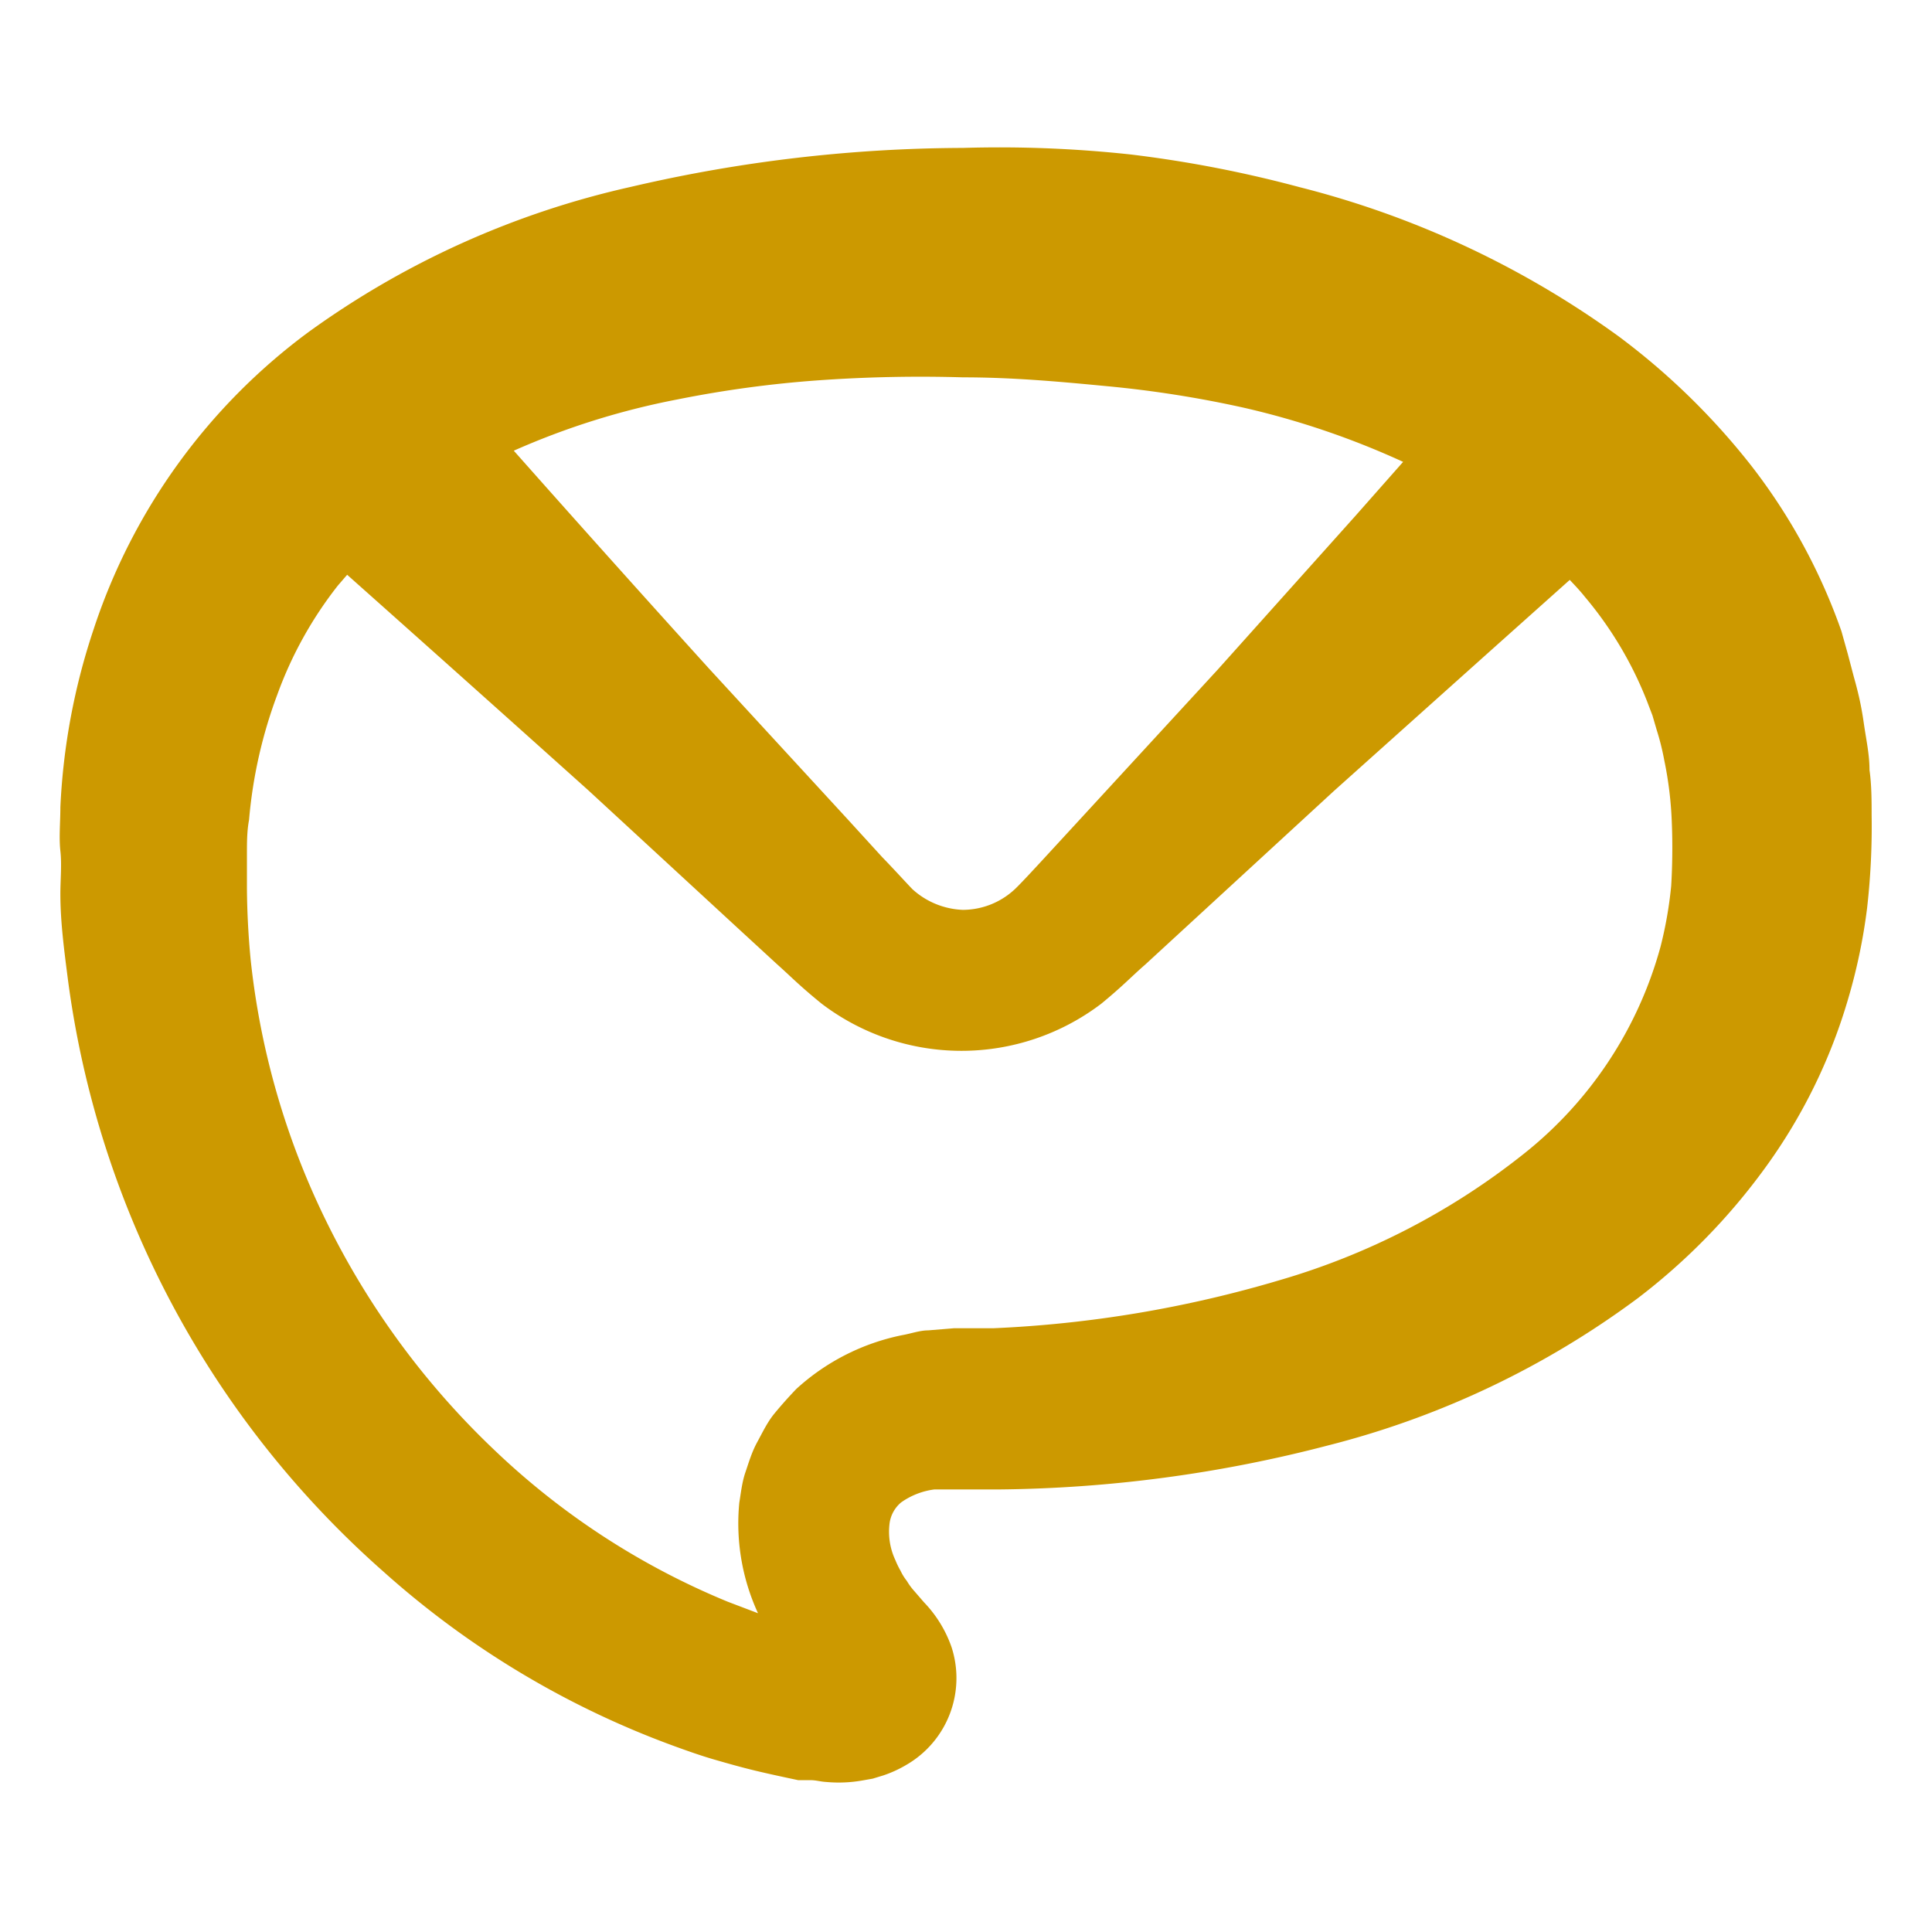 <svg id="レイヤー_1" data-name="レイヤー 1" xmlns="http://www.w3.org/2000/svg" viewBox="0 0 64 64"><defs><style>.cls-1{fill:#c90;}</style></defs><title>favicon</title><path class="cls-1" d="M61.93,25.51c0-.52-.11-1-.19-1.56s-.18-1-.33-1.53l-.2-.76L61,20.91a19.4,19.4,0,0,0-3-5.5,23.16,23.16,0,0,0-4.37-4.26A30.89,30.89,0,0,0,43.05,6.2a40,40,0,0,0-5.57-1.08A40.42,40.42,0,0,0,31.9,4.9a48.91,48.91,0,0,0-11,1.29A29,29,0,0,0,10.22,11,20,20,0,0,0,3.1,20.85,21.62,21.62,0,0,0,2,26.74c0,.49-.05,1,0,1.45s0,.95,0,1.42c0,.95.13,1.9.25,2.84A31.65,31.65,0,0,0,12.7,52.06a29.7,29.7,0,0,0,9.63,5.78c.44.16.89.32,1.34.45s.91.26,1.37.37.93.21,1.4.31l.17,0,.24,0c.18,0,.33.05.52.06a4.5,4.5,0,0,0,1.2-.05l.34-.06.36-.11a3.94,3.94,0,0,0,.76-.35,3.32,3.32,0,0,0,1.49-3.9,4.07,4.07,0,0,0-.91-1.48l-.32-.37a2.13,2.13,0,0,1-.25-.34,1.73,1.73,0,0,1-.21-.34,2.81,2.81,0,0,1-.17-.35,2.21,2.21,0,0,1-.19-1.23,1.09,1.09,0,0,1,.38-.68,2.44,2.44,0,0,1,1.1-.43c.14,0,.25,0,.4,0l.44,0h1.28A44.69,44.69,0,0,0,44,47.88,29.24,29.24,0,0,0,54.26,43a20.76,20.76,0,0,0,4.21-4.31,18.15,18.15,0,0,0,2.74-5.56,18.8,18.8,0,0,0,.64-3.05A23.88,23.88,0,0,0,62,27C62,26.55,62,26,61.93,25.51ZM22.45,13.23a37.26,37.26,0,0,1,4.64-.63,47.88,47.88,0,0,1,4.81-.1c1.63,0,3.18.14,4.74.29a36.69,36.69,0,0,1,4.58.72,27.16,27.16,0,0,1,5.26,1.79l-1.59,1.8-4.55,5.08-4.6,5-1.16,1.26c-.36.39-.85.92-1,1.05a2.53,2.53,0,0,1-1.69.65,2.63,2.63,0,0,1-1.66-.68c-.13-.13-.62-.67-1-1.06l-1.15-1.26-4.6-5q-3.26-3.6-6.46-7.21A25,25,0,0,1,22.45,13.23ZM55.36,29.35a13.4,13.4,0,0,1-.35,2,13.19,13.19,0,0,1-4.53,6.87,23.54,23.54,0,0,1-8.1,4.19A39.19,39.19,0,0,1,32.9,44l-.61,0-.69,0-.85.07c-.28,0-.58.11-.87.16a7.36,7.36,0,0,0-3.5,1.78c-.25.26-.5.54-.73.82s-.39.62-.57.95-.28.68-.39,1-.15.7-.2,1a7.11,7.11,0,0,0,.62,3.66l-1-.38a24.9,24.9,0,0,1-7.79-5.08,26.6,26.6,0,0,1-5.5-7.5A25.84,25.84,0,0,1,8.3,31.76q-.11-1.16-.12-2.31c0-.39,0-.78,0-1.16s0-.76.07-1.13A15.63,15.63,0,0,1,9.19,23a13,13,0,0,1,2-3.6l.31-.36q4,3.56,8,7.15l5,4.61,1.25,1.15c.45.4.73.7,1.47,1.3a7.65,7.65,0,0,0,9.26,0c.73-.6,1-.9,1.46-1.3l1.25-1.15,5-4.6,5.08-4.55L52,19.21c.17.18.35.37.5.56a12.34,12.34,0,0,1,2.06,3.46l.18.47.14.48a8.28,8.28,0,0,1,.25,1,12.23,12.23,0,0,1,.25,2.05C55.41,27.94,55.4,28.69,55.36,29.35Z"/></svg>